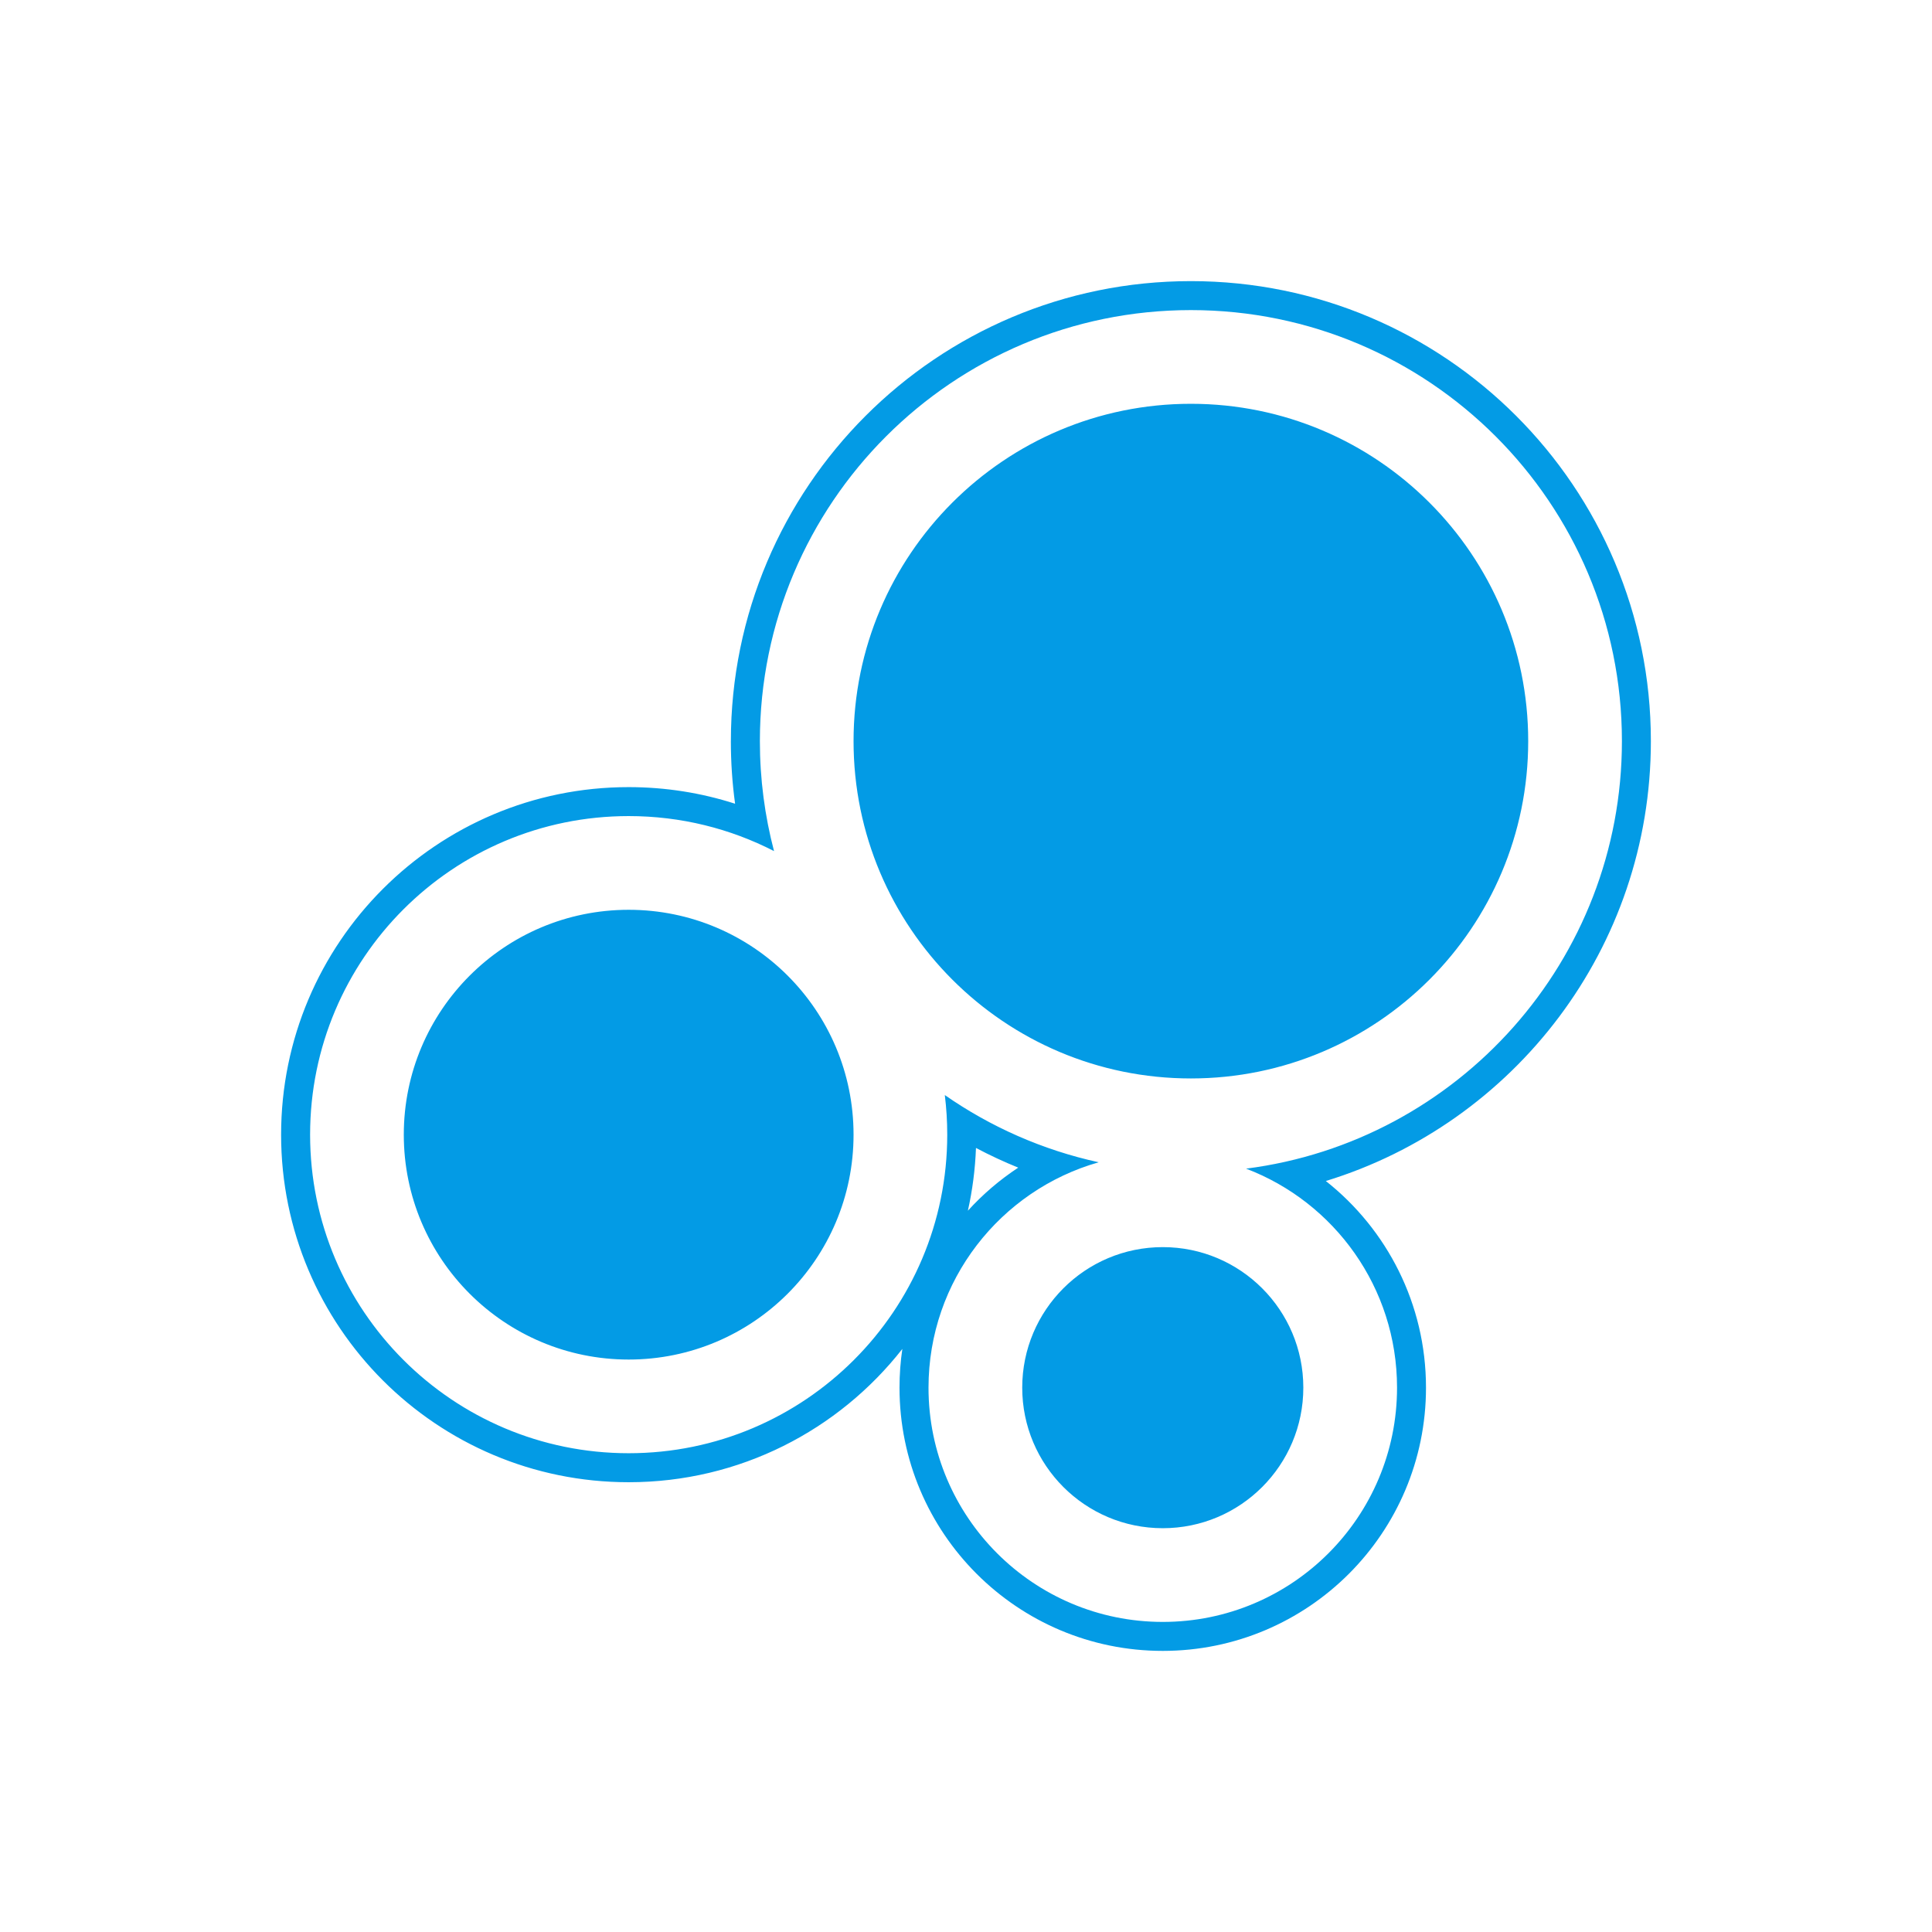 <svg version="1.1" xmlns="http://www.w3.org/2000/svg" xmlns:xlink="http://www.w3.org/1999/xlink" viewBox="0,0,1024,1024">
	<!-- Color names: teamapps-color-1 -->
	<desc>bubble_chart icon - Licensed under Apache License v2.0 (http://www.apache.org/licenses/LICENSE-2.0) - Created with Iconfu.com - Derivative work of Material icons (Copyright Google Inc.)</desc>
	<g fill="none" fill-rule="nonzero" style="mix-blend-mode: normal">
		<g color="#039be5" class="teamapps-color-1">
			<path d="M387.38,392.81c0,-134.66 109.16,-243.81 243.81,-243.81c134.66,0 243.81,109.16 243.81,243.81c0,109.77 -72.53,202.58 -172.28,233.15c32.32,25.54 53.09,65.1 53.09,109.53c0,77.06 -62.46,139.52 -139.52,139.52c-77.05,0 -139.53,-62.45 -139.53,-139.52c0,-6.98 0.51,-13.83 1.5,-20.53c-33.72,43.02 -86.16,70.65 -145.06,70.65c-101.74,0 -184.21,-82.47 -184.21,-184.21c0,-101.74 82.47,-184.21 184.21,-184.21c19.66,0 38.62,3.08 56.41,8.8c-1.48,-10.85 -2.24,-21.93 -2.24,-33.17zM517.29,608.44c-0.43,11.38 -1.89,22.5 -4.29,33.26c7.89,-8.68 16.85,-16.36 26.69,-22.83c-7.67,-3.11 -15.14,-6.59 -22.4,-10.43zM410.24,451.09c-23.09,-11.86 -49.28,-18.55 -77.03,-18.55c-93.26,0 -168.85,75.59 -168.85,168.85c0,93.26 75.59,168.85 168.85,168.85c93.26,0 168.85,-75.59 168.85,-168.85c0,-7.11 -0.44,-14.11 -1.29,-20.99c24.19,16.85 51.8,29.14 81.57,35.63c-52.07,14.77 -90.21,62.65 -90.21,119.46c0,68.58 55.6,124.16 124.17,124.16c68.57,0 124.16,-55.58 124.16,-124.16c0,-53.02 -33.23,-98.28 -80.01,-116.08c112.36,-14.36 199.2,-110.34 199.2,-226.6c0,-126.17 -102.28,-228.45 -228.45,-228.45c-126.17,0 -228.45,102.28 -228.45,228.45c0,20.14 2.61,39.68 7.5,58.28zM214.02,601.4c0,-65.83 53.36,-119.19 119.19,-119.19c65.83,0 119.19,53.36 119.19,119.19c0,65.83 -53.36,119.19 -119.19,119.19c-65.83,0 -119.19,-53.36 -119.19,-119.19zM541.8,735.49c0,-41.14 33.36,-74.49 74.5,-74.49c41.14,0 74.49,33.35 74.49,74.49c0,41.14 -33.35,74.49 -74.49,74.49c-41.14,0 -74.5,-33.35 -74.5,-74.49zM452.4,392.81c0,-98.75 80.05,-178.79 178.79,-178.79c98.75,0 178.79,80.05 178.79,178.79c0,98.75 -80.05,178.79 -178.79,178.79c-98.75,0 -178.79,-80.05 -178.79,-178.79z" fill="currentColor"/>
		</g>
	</g>
</svg>